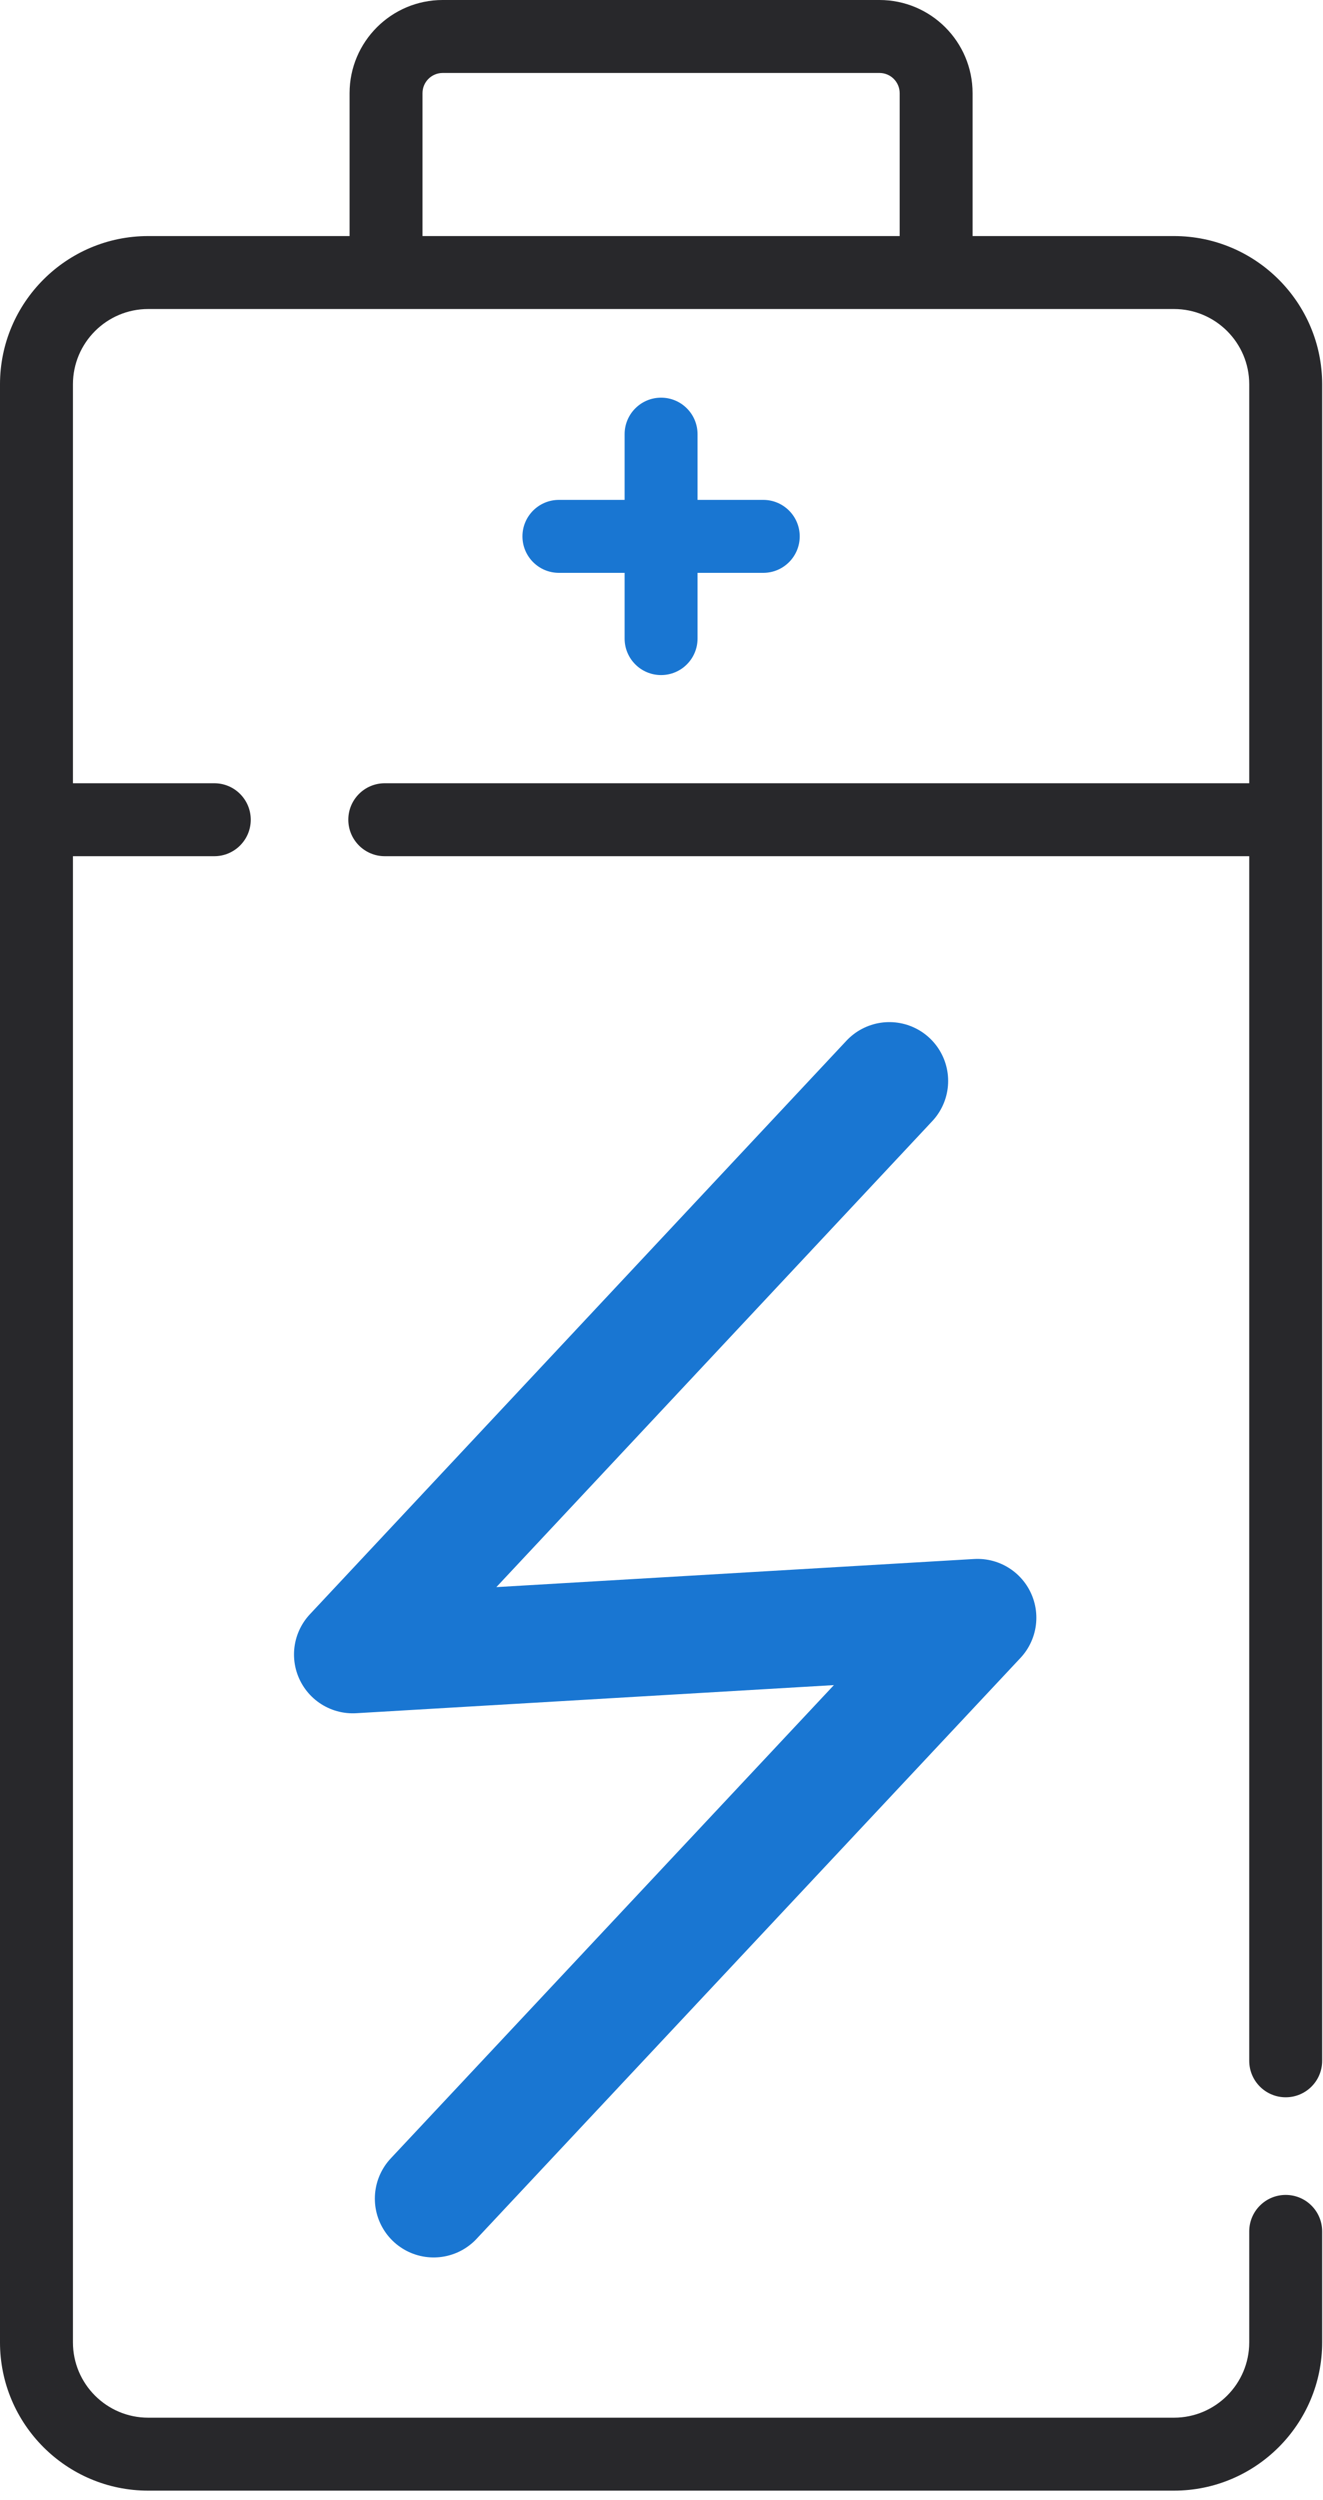<svg width="90" height="170" viewBox="0 0 90 170" fill="none" xmlns="http://www.w3.org/2000/svg">
<path d="M44.972 27.04C43.602 27.04 42.491 28.151 42.491 29.521V33.991H38.021C36.651 33.991 35.541 35.101 35.541 36.471C35.541 37.841 36.651 38.952 38.021 38.952H42.491V43.422C42.491 44.792 43.602 45.903 44.972 45.903C46.342 45.903 47.452 44.792 47.452 43.422V38.952H51.922C53.292 38.952 54.403 37.841 54.403 36.471C54.403 35.101 53.292 33.991 51.922 33.991H47.452V29.521C47.452 28.151 46.342 27.04 44.972 27.04Z" fill="#1976D2"/>
<path d="M79.862 16.051H66.162V6.334C66.162 2.841 63.321 0 59.828 0H30.115C26.622 0 23.781 2.841 23.781 6.334V16.051H10.081C4.522 16.051 0 20.574 0 26.132V159.275C0 164.834 4.522 169.356 10.081 169.356H79.862C85.421 169.356 89.943 164.834 89.943 159.275V151.727C89.943 150.357 88.833 149.247 87.463 149.247C86.093 149.247 84.982 150.357 84.982 151.727V159.275C84.982 162.098 82.685 164.395 79.862 164.395H10.081C7.258 164.395 4.962 162.098 4.962 159.275V58.219H14.578C15.947 58.219 17.058 57.108 17.058 55.739C17.058 54.368 15.947 53.258 14.578 53.258H4.962V26.132C4.962 23.309 7.258 21.012 10.081 21.012H79.862C82.685 21.012 84.982 23.309 84.982 26.132V53.258H26.175C24.805 53.258 23.695 54.368 23.695 55.738C23.695 57.108 24.805 58.219 26.175 58.219H84.982V140.129C84.982 141.499 86.093 142.609 87.463 142.609C88.833 142.609 89.943 141.499 89.943 140.129V26.132C89.943 20.573 85.421 16.051 79.862 16.051ZM28.742 6.334C28.742 5.577 29.358 4.961 30.116 4.961H59.829C60.586 4.961 61.202 5.577 61.202 6.334V16.051H28.742V6.334Z" fill="#28282B"/>
<path d="M60.5 73.5L24 112.5L66.5 110L29.5 149.5" stroke="#1976D2" stroke-width="8" stroke-linecap="round" stroke-linejoin="round"/>
</svg>

